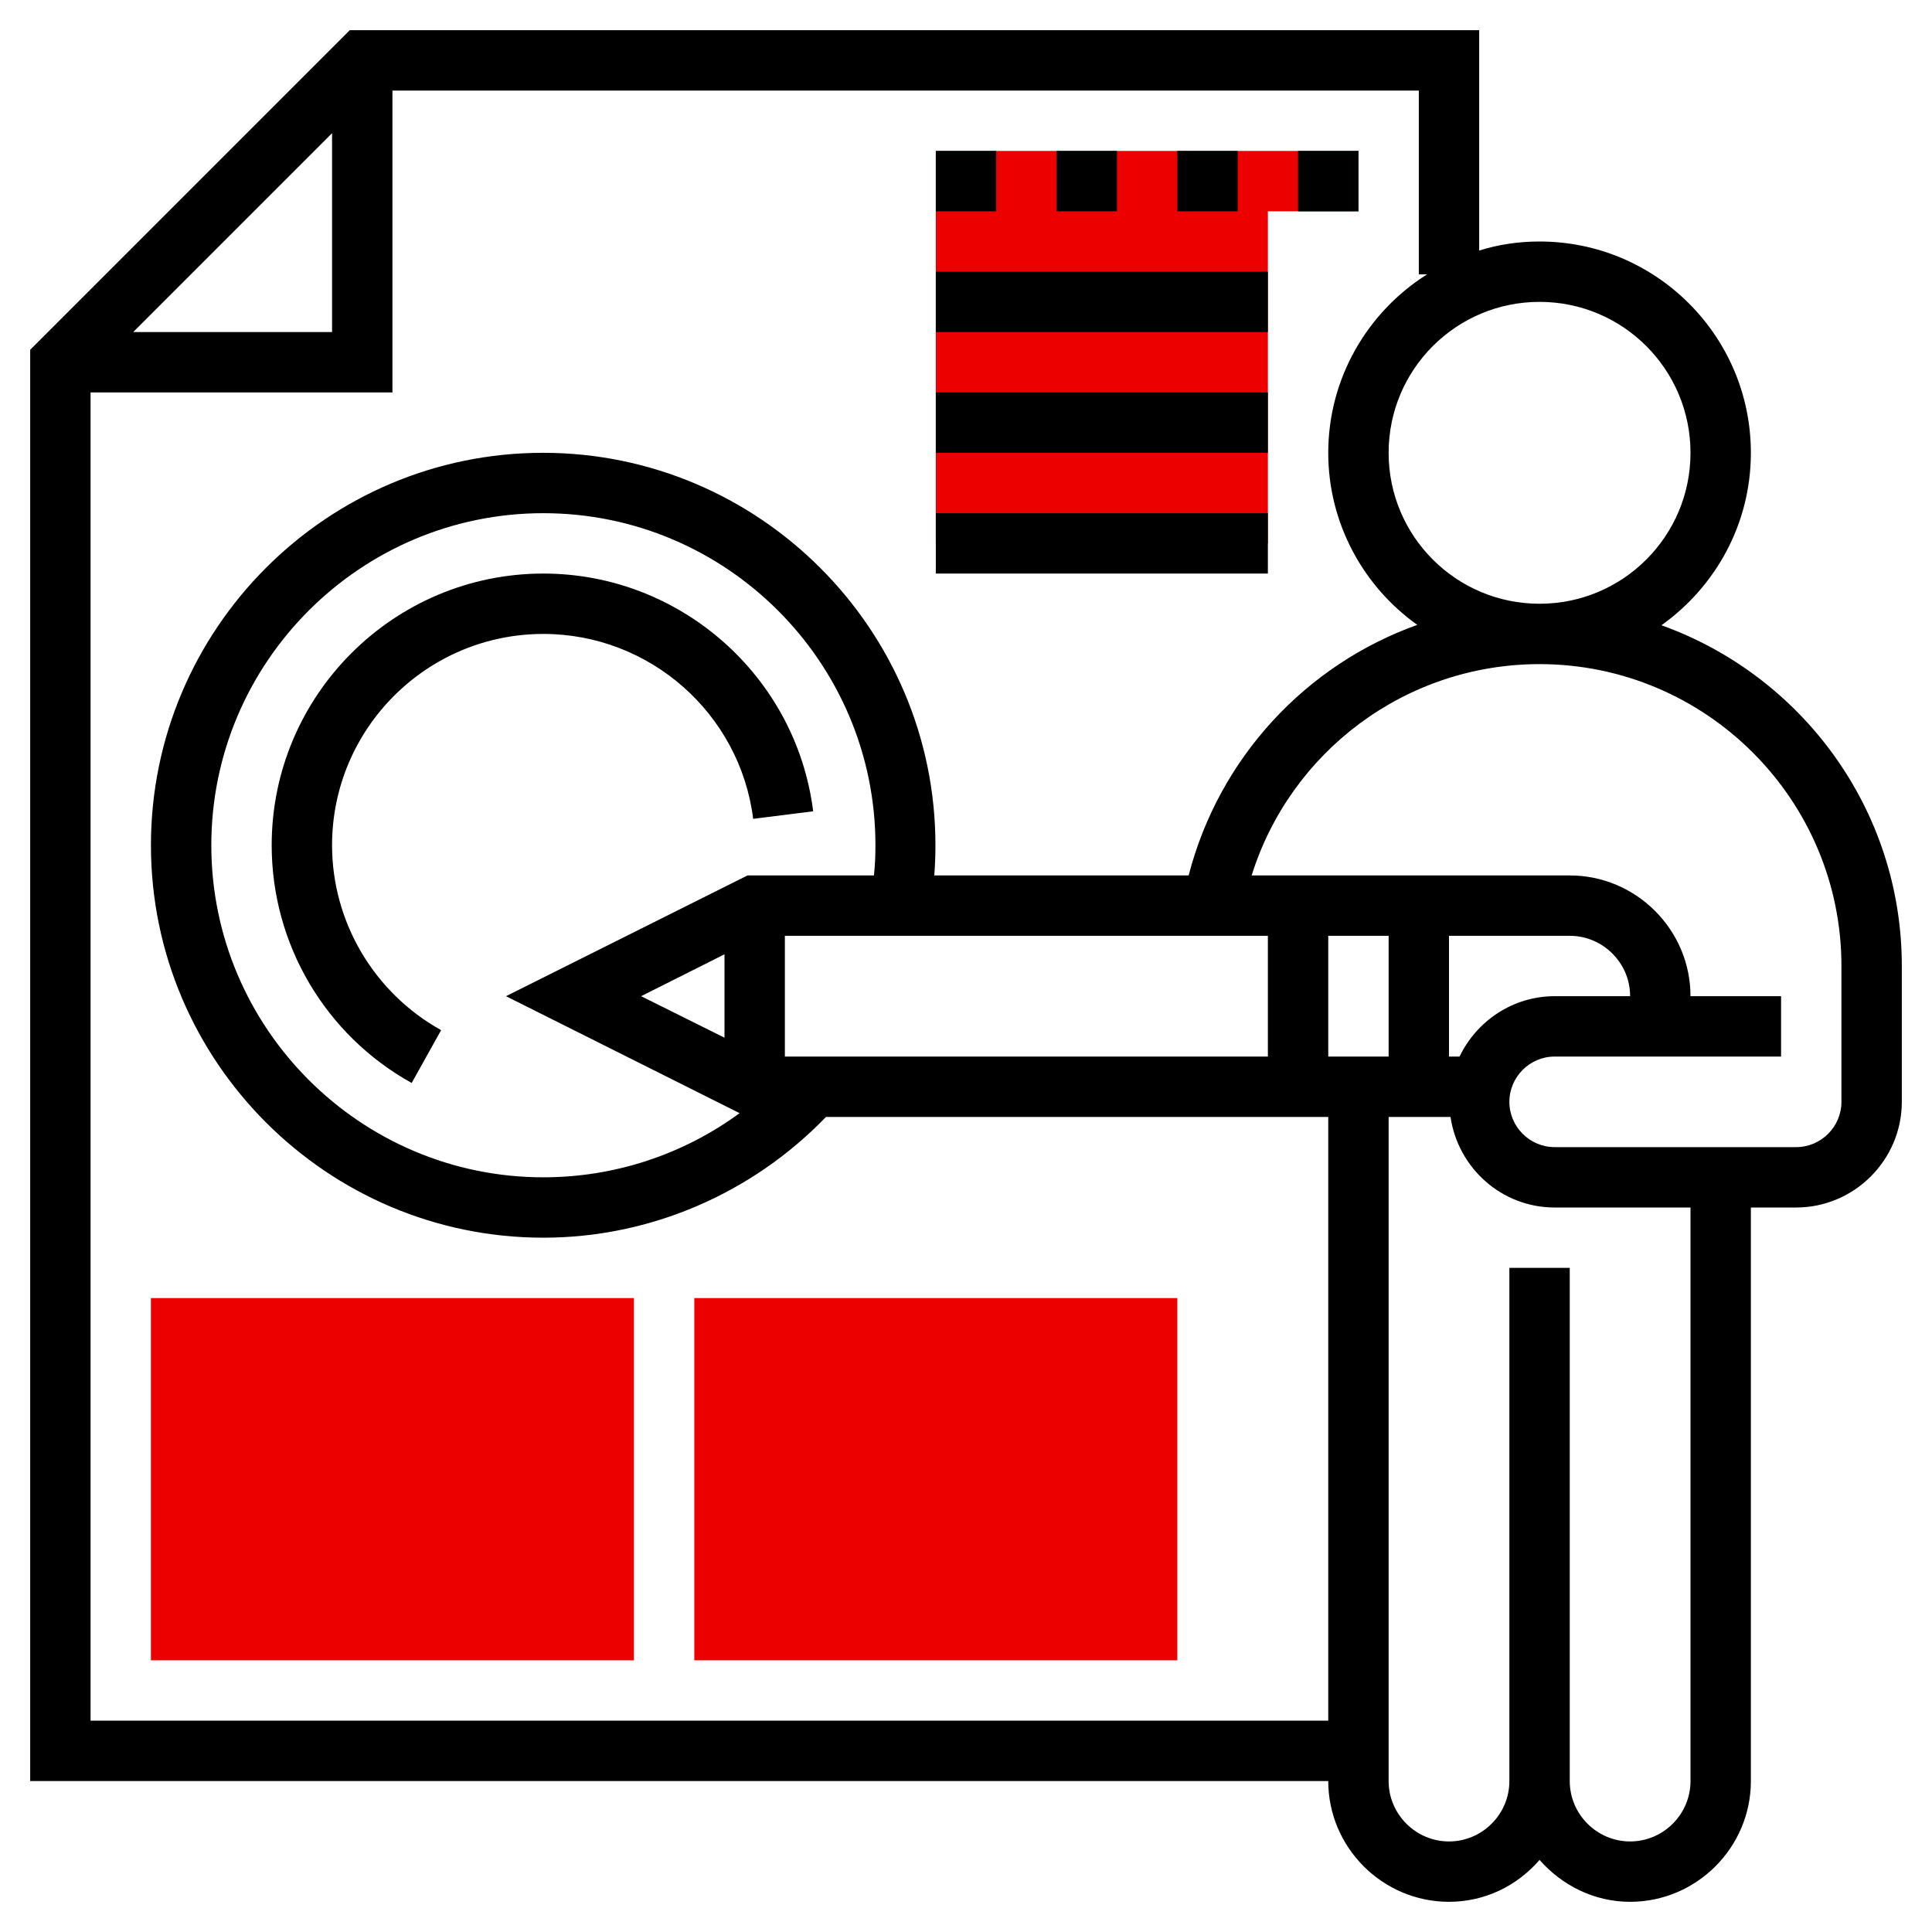 <?xml version="1.0" encoding="utf-8"?>
<!-- Generator: Adobe Illustrator 23.0.1, SVG Export Plug-In . SVG Version: 6.00 Build 0)  -->
<svg version="1.1" id="Layer_35" xmlns="http://www.w3.org/2000/svg" xmlns:xlink="http://www.w3.org/1999/xlink" x="0px" y="0px"
	 viewBox="0 0 512 512" style="enable-background:new 0 0 512 512;" xml:space="preserve">
<style type="text/css">
	.st0{fill:#EC0000;}
</style>
<g>
	<path class="st0" d="M312,440H184v-96h128V440z"/>
	<path class="st0" d="M168,440H40v-96h128V440z"/>
	<path class="st0" d="M336,144h-88V40h112v16h-24V144z"/>
</g>
<path d="M440.3,165.7c14.3-10.2,23.7-26.8,23.7-45.7c0-30.9-25.1-56-56-56c-5.6,0-10.9,0.8-16,2.4V8H92.7L8,92.7V472h344
	c0,17.6,14.4,32,32,32c9.6,0,18.1-4.3,24-11.1c5.9,6.7,14.4,11.1,24,11.1c17.6,0,32-14.4,32-32V320h12c15.4,0,28-12.6,28-28v-36
	C504,214.4,477.4,179,440.3,165.7z M448,120c0,22.1-17.9,40-40,40s-40-17.9-40-40s17.9-40,40-40S448,97.9,448,120z M88,35.3V88H35.3
	L88,35.3z M24,456V104h80V24h272v48.7h2.2C362.5,82.6,352,100.1,352,120c0,18.8,9.4,35.5,23.6,45.6c-29.4,10.5-52.5,35.1-60.6,66.4
	h-67.4c0.2-2.7,0.3-5.3,0.3-8c0-57.3-46.7-104-104-104S40,166.7,40,224s46.7,104,104,104c28.3,0,55.3-11.7,74.9-32H352v160H24z
	 M412,264c-11.1,0-20.7,6.6-25.2,16H384v-32h32c8.8,0,16,7.2,16,16H412z M368,280h-16v-32h16V280z M336,280H208v-32h128V280z
	 M231.6,232h-33.5l-64,32l61.9,31c-15,11-33.2,17-52,17c-48.5,0-88-39.5-88-88s39.5-88,88-88s88,39.5,88,88
	C232,226.7,231.9,229.3,231.6,232z M169.9,264l22.1-11.1v22.1L169.9,264z M448,472c0,8.8-7.2,16-16,16s-16-7.2-16-16V336h-16v136
	c0,8.8-7.2,16-16,16s-16-7.2-16-16V296h16.4c2,13.5,13.5,24,27.6,24h36V472z M488,292c0,6.6-5.4,12-12,12h-64c-6.6,0-12-5.4-12-12
	s5.4-12,12-12h60v-16h-24c0-17.6-14.4-32-32-32h-84.3c10.3-32.9,40.9-56,76.3-56c44.1,0,80,35.9,80,80V292z"/>
<path d="M144,152c-39.7,0-72,32.3-72,72c0,26.2,14.2,50.3,37.1,63l7.8-14C99.1,263.1,88,244.3,88,224c0-30.9,25.1-56,56-56
	c28.2,0,52.1,21.1,55.6,49l15.9-2C211,179.1,180.2,152,144,152L144,152z"/>
<path d="M344,40h16v16h-16V40z"/>
<path d="M312,40h16v16h-16V40z"/>
<path d="M280,40h16v16h-16V40z"/>
<path d="M248,72h88v16h-88V72z"/>
<path d="M248,104h88v16h-88V104z"/>
<path d="M248,136h88v16h-88V136z"/>
<path d="M248,40h16v16h-16V40z"/>
</svg>
